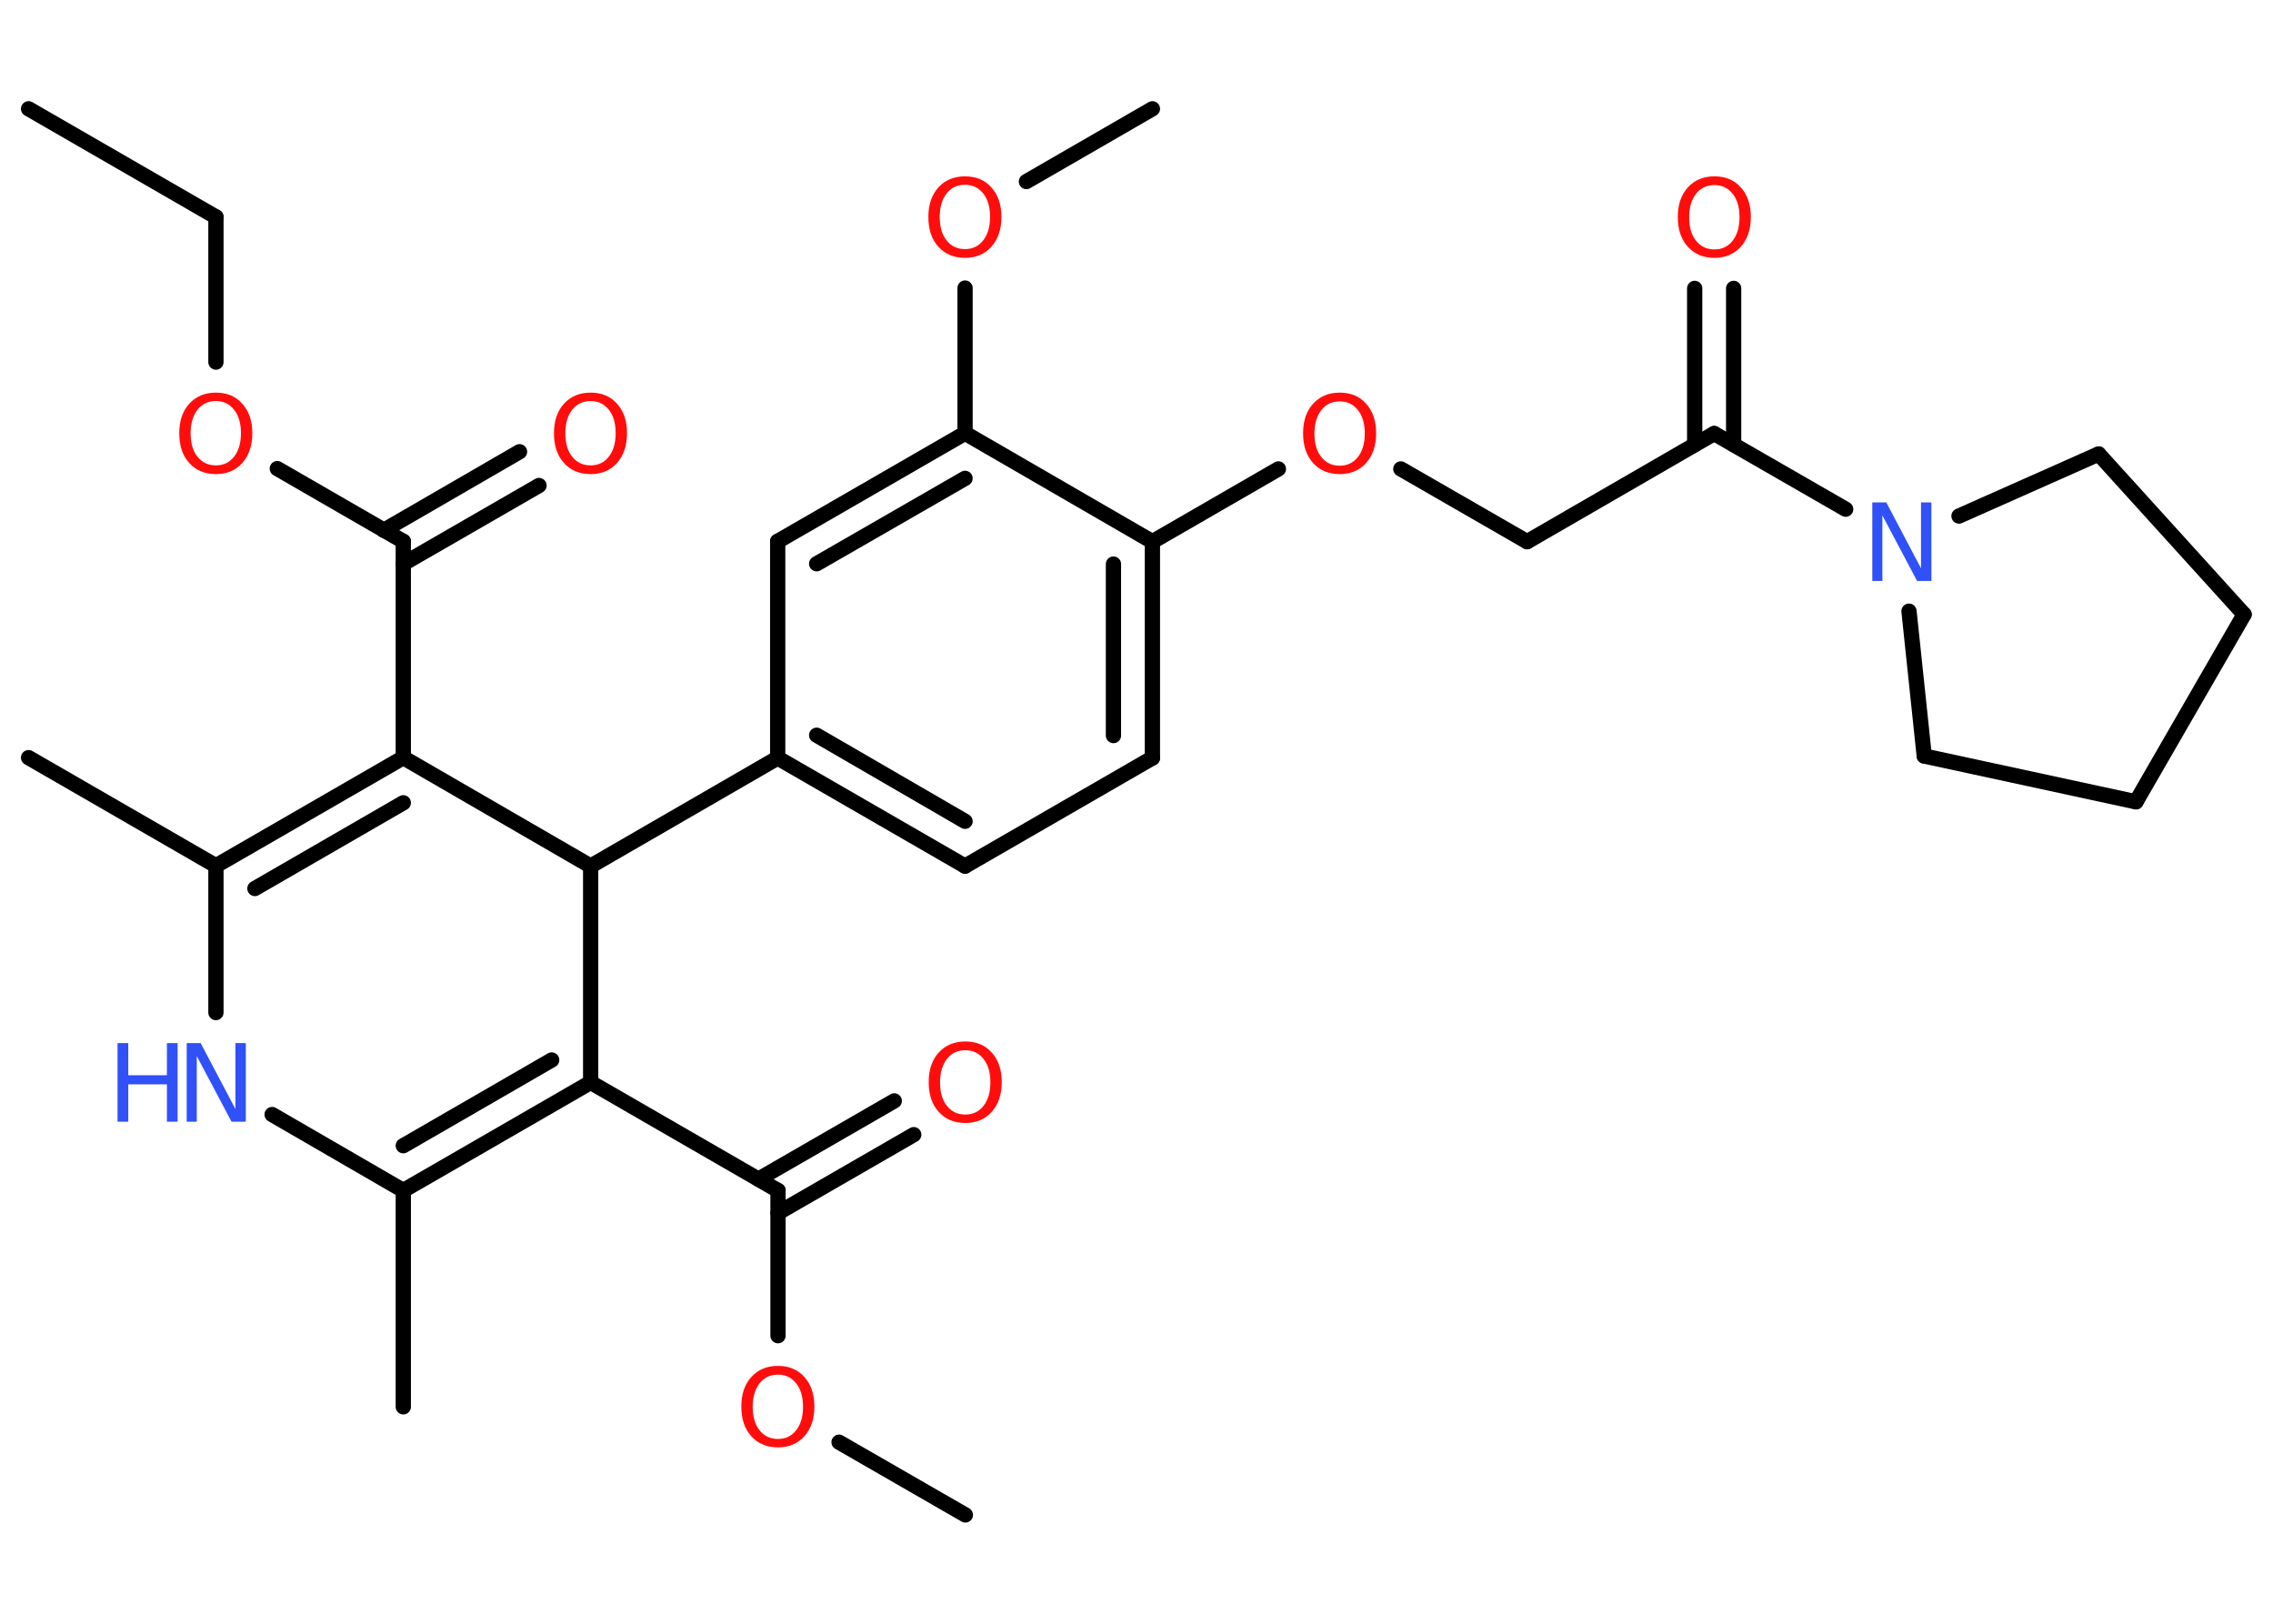 <?xml version='1.0' encoding='UTF-8'?>
<!DOCTYPE svg PUBLIC "-//W3C//DTD SVG 1.1//EN" "http://www.w3.org/Graphics/SVG/1.1/DTD/svg11.dtd">
<svg version='1.2' xmlns='http://www.w3.org/2000/svg' xmlns:xlink='http://www.w3.org/1999/xlink' width='70.0mm' height='50.0mm' viewBox='0 0 70.0 50.0'>
  <desc>Generated by the Chemistry Development Kit (http://github.com/cdk)</desc>
  <g stroke-linecap='round' stroke-linejoin='round' stroke='#000000' stroke-width='.47' fill='#FF0D0D'>
    <rect x='.0' y='.0' width='70.0' height='50.0' fill='#FFFFFF' stroke='none'/>
    <g id='mol1' class='mol'>
      <line id='mol1bnd1' class='bond' x1='.88' y1='3.35' x2='6.65' y2='6.68'/>
      <line id='mol1bnd2' class='bond' x1='6.65' y1='6.68' x2='6.65' y2='11.15'/>
      <line id='mol1bnd3' class='bond' x1='8.54' y1='14.43' x2='12.42' y2='16.67'/>
      <g id='mol1bnd4' class='bond'>
        <line x1='11.82' y1='16.33' x2='16.0' y2='13.91'/>
        <line x1='12.42' y1='17.36' x2='16.6' y2='14.95'/>
      </g>
      <line id='mol1bnd5' class='bond' x1='12.42' y1='16.67' x2='12.42' y2='23.33'/>
      <g id='mol1bnd6' class='bond'>
        <line x1='12.42' y1='23.33' x2='6.65' y2='26.66'/>
        <line x1='12.42' y1='24.72' x2='7.85' y2='27.36'/>
      </g>
      <line id='mol1bnd7' class='bond' x1='6.65' y1='26.66' x2='.88' y2='23.33'/>
      <line id='mol1bnd8' class='bond' x1='6.65' y1='26.66' x2='6.65' y2='31.18'/>
      <line id='mol1bnd9' class='bond' x1='8.38' y1='34.32' x2='12.42' y2='36.66'/>
      <line id='mol1bnd10' class='bond' x1='12.42' y1='36.66' x2='12.42' y2='43.32'/>
      <g id='mol1bnd11' class='bond'>
        <line x1='12.42' y1='36.66' x2='18.19' y2='33.33'/>
        <line x1='12.42' y1='35.28' x2='16.99' y2='32.64'/>
      </g>
      <line id='mol1bnd12' class='bond' x1='18.19' y1='33.33' x2='23.96' y2='36.66'/>
      <g id='mol1bnd13' class='bond'>
        <line x1='23.36' y1='36.31' x2='27.54' y2='33.9'/>
        <line x1='23.96' y1='37.35' x2='28.14' y2='34.94'/>
      </g>
      <line id='mol1bnd14' class='bond' x1='23.96' y1='36.66' x2='23.96' y2='41.13'/>
      <line id='mol1bnd15' class='bond' x1='25.84' y1='44.41' x2='29.73' y2='46.65'/>
      <line id='mol1bnd16' class='bond' x1='18.19' y1='33.33' x2='18.19' y2='26.67'/>
      <line id='mol1bnd17' class='bond' x1='12.42' y1='23.33' x2='18.19' y2='26.67'/>
      <line id='mol1bnd18' class='bond' x1='18.19' y1='26.67' x2='23.95' y2='23.34'/>
      <g id='mol1bnd19' class='bond'>
        <line x1='23.95' y1='23.34' x2='29.72' y2='26.67'/>
        <line x1='25.15' y1='22.64' x2='29.72' y2='25.29'/>
      </g>
      <line id='mol1bnd20' class='bond' x1='29.72' y1='26.67' x2='35.49' y2='23.34'/>
      <g id='mol1bnd21' class='bond'>
        <line x1='35.49' y1='23.34' x2='35.49' y2='16.68'/>
        <line x1='34.29' y1='22.65' x2='34.29' y2='17.37'/>
      </g>
      <line id='mol1bnd22' class='bond' x1='35.49' y1='16.68' x2='39.37' y2='14.44'/>
      <line id='mol1bnd23' class='bond' x1='43.14' y1='14.44' x2='47.03' y2='16.68'/>
      <line id='mol1bnd24' class='bond' x1='47.03' y1='16.68' x2='52.79' y2='13.35'/>
      <g id='mol1bnd25' class='bond'>
        <line x1='52.19' y1='13.69' x2='52.19' y2='8.88'/>
        <line x1='53.39' y1='13.69' x2='53.39' y2='8.88'/>
      </g>
      <line id='mol1bnd26' class='bond' x1='52.79' y1='13.35' x2='56.84' y2='15.68'/>
      <line id='mol1bnd27' class='bond' x1='60.33' y1='15.89' x2='64.63' y2='13.98'/>
      <line id='mol1bnd28' class='bond' x1='64.63' y1='13.98' x2='69.11' y2='18.92'/>
      <line id='mol1bnd29' class='bond' x1='69.11' y1='18.92' x2='65.78' y2='24.69'/>
      <line id='mol1bnd30' class='bond' x1='65.78' y1='24.69' x2='59.26' y2='23.28'/>
      <line id='mol1bnd31' class='bond' x1='58.79' y1='18.82' x2='59.26' y2='23.28'/>
      <line id='mol1bnd32' class='bond' x1='35.49' y1='16.68' x2='29.72' y2='13.34'/>
      <line id='mol1bnd33' class='bond' x1='29.72' y1='13.34' x2='29.72' y2='8.87'/>
      <line id='mol1bnd34' class='bond' x1='31.61' y1='5.59' x2='35.49' y2='3.35'/>
      <g id='mol1bnd35' class='bond'>
        <line x1='29.72' y1='13.34' x2='23.95' y2='16.67'/>
        <line x1='29.72' y1='14.73' x2='25.15' y2='17.36'/>
      </g>
      <line id='mol1bnd36' class='bond' x1='23.95' y1='23.34' x2='23.95' y2='16.67'/>
      <path id='mol1atm3' class='atom' d='M6.65 12.35q-.36 .0 -.57 .27q-.21 .27 -.21 .72q.0 .46 .21 .72q.21 .27 .57 .27q.35 .0 .56 -.27q.21 -.27 .21 -.72q.0 -.46 -.21 -.72q-.21 -.27 -.56 -.27zM6.65 12.09q.51 .0 .81 .34q.31 .34 .31 .91q.0 .57 -.31 .92q-.31 .34 -.81 .34q-.51 .0 -.82 -.34q-.31 -.34 -.31 -.92q.0 -.57 .31 -.91q.31 -.34 .82 -.34z' stroke='none'/>
      <path id='mol1atm5' class='atom' d='M18.19 12.35q-.36 .0 -.57 .27q-.21 .27 -.21 .72q.0 .46 .21 .72q.21 .27 .57 .27q.35 .0 .56 -.27q.21 -.27 .21 -.72q.0 -.46 -.21 -.72q-.21 -.27 -.56 -.27zM18.19 12.09q.51 .0 .81 .34q.31 .34 .31 .91q.0 .57 -.31 .92q-.31 .34 -.81 .34q-.51 .0 -.82 -.34q-.31 -.34 -.31 -.92q.0 -.57 .31 -.91q.31 -.34 .82 -.34z' stroke='none'/>
      <g id='mol1atm9' class='atom'>
        <path d='M5.74 32.12h.44l1.07 2.03v-2.03h.32v2.42h-.44l-1.07 -2.02v2.02h-.31v-2.42z' stroke='none' fill='#3050F8'/>
        <path d='M3.62 32.12h.33v.99h1.19v-.99h.33v2.42h-.33v-1.15h-1.19v1.15h-.33v-2.42z' stroke='none' fill='#3050F8'/>
      </g>
      <path id='mol1atm14' class='atom' d='M29.73 32.34q-.36 .0 -.57 .27q-.21 .27 -.21 .72q.0 .46 .21 .72q.21 .27 .57 .27q.35 .0 .56 -.27q.21 -.27 .21 -.72q.0 -.46 -.21 -.72q-.21 -.27 -.56 -.27zM29.73 32.07q.51 .0 .81 .34q.31 .34 .31 .91q.0 .57 -.31 .92q-.31 .34 -.81 .34q-.51 .0 -.82 -.34q-.31 -.34 -.31 -.92q.0 -.57 .31 -.91q.31 -.34 .82 -.34z' stroke='none'/>
      <path id='mol1atm15' class='atom' d='M23.96 42.33q-.36 .0 -.57 .27q-.21 .27 -.21 .72q.0 .46 .21 .72q.21 .27 .57 .27q.35 .0 .56 -.27q.21 -.27 .21 -.72q.0 -.46 -.21 -.72q-.21 -.27 -.56 -.27zM23.96 42.06q.51 .0 .81 .34q.31 .34 .31 .91q.0 .57 -.31 .92q-.31 .34 -.81 .34q-.51 .0 -.82 -.34q-.31 -.34 -.31 -.92q.0 -.57 .31 -.91q.31 -.34 .82 -.34z' stroke='none'/>
      <path id='mol1atm22' class='atom' d='M41.26 12.36q-.36 .0 -.57 .27q-.21 .27 -.21 .72q.0 .46 .21 .72q.21 .27 .57 .27q.35 .0 .56 -.27q.21 -.27 .21 -.72q.0 -.46 -.21 -.72q-.21 -.27 -.56 -.27zM41.26 12.09q.51 .0 .81 .34q.31 .34 .31 .91q.0 .57 -.31 .92q-.31 .34 -.81 .34q-.51 .0 -.82 -.34q-.31 -.34 -.31 -.92q.0 -.57 .31 -.91q.31 -.34 .82 -.34z' stroke='none'/>
      <path id='mol1atm25' class='atom' d='M52.8 5.7q-.36 .0 -.57 .27q-.21 .27 -.21 .72q.0 .46 .21 .72q.21 .27 .57 .27q.35 .0 .56 -.27q.21 -.27 .21 -.72q.0 -.46 -.21 -.72q-.21 -.27 -.56 -.27zM52.8 5.43q.51 .0 .81 .34q.31 .34 .31 .91q.0 .57 -.31 .92q-.31 .34 -.81 .34q-.51 .0 -.82 -.34q-.31 -.34 -.31 -.92q.0 -.57 .31 -.91q.31 -.34 .82 -.34z' stroke='none'/>
      <path id='mol1atm26' class='atom' d='M57.65 15.47h.44l1.07 2.03v-2.03h.32v2.42h-.44l-1.07 -2.02v2.02h-.31v-2.42z' stroke='none' fill='#3050F8'/>
      <path id='mol1atm32' class='atom' d='M29.72 5.69q-.36 .0 -.57 .27q-.21 .27 -.21 .72q.0 .46 .21 .72q.21 .27 .57 .27q.35 .0 .56 -.27q.21 -.27 .21 -.72q.0 -.46 -.21 -.72q-.21 -.27 -.56 -.27zM29.72 5.43q.51 .0 .81 .34q.31 .34 .31 .91q.0 .57 -.31 .92q-.31 .34 -.81 .34q-.51 .0 -.82 -.34q-.31 -.34 -.31 -.92q.0 -.57 .31 -.91q.31 -.34 .82 -.34z' stroke='none'/>
    </g>
  </g>
</svg>
